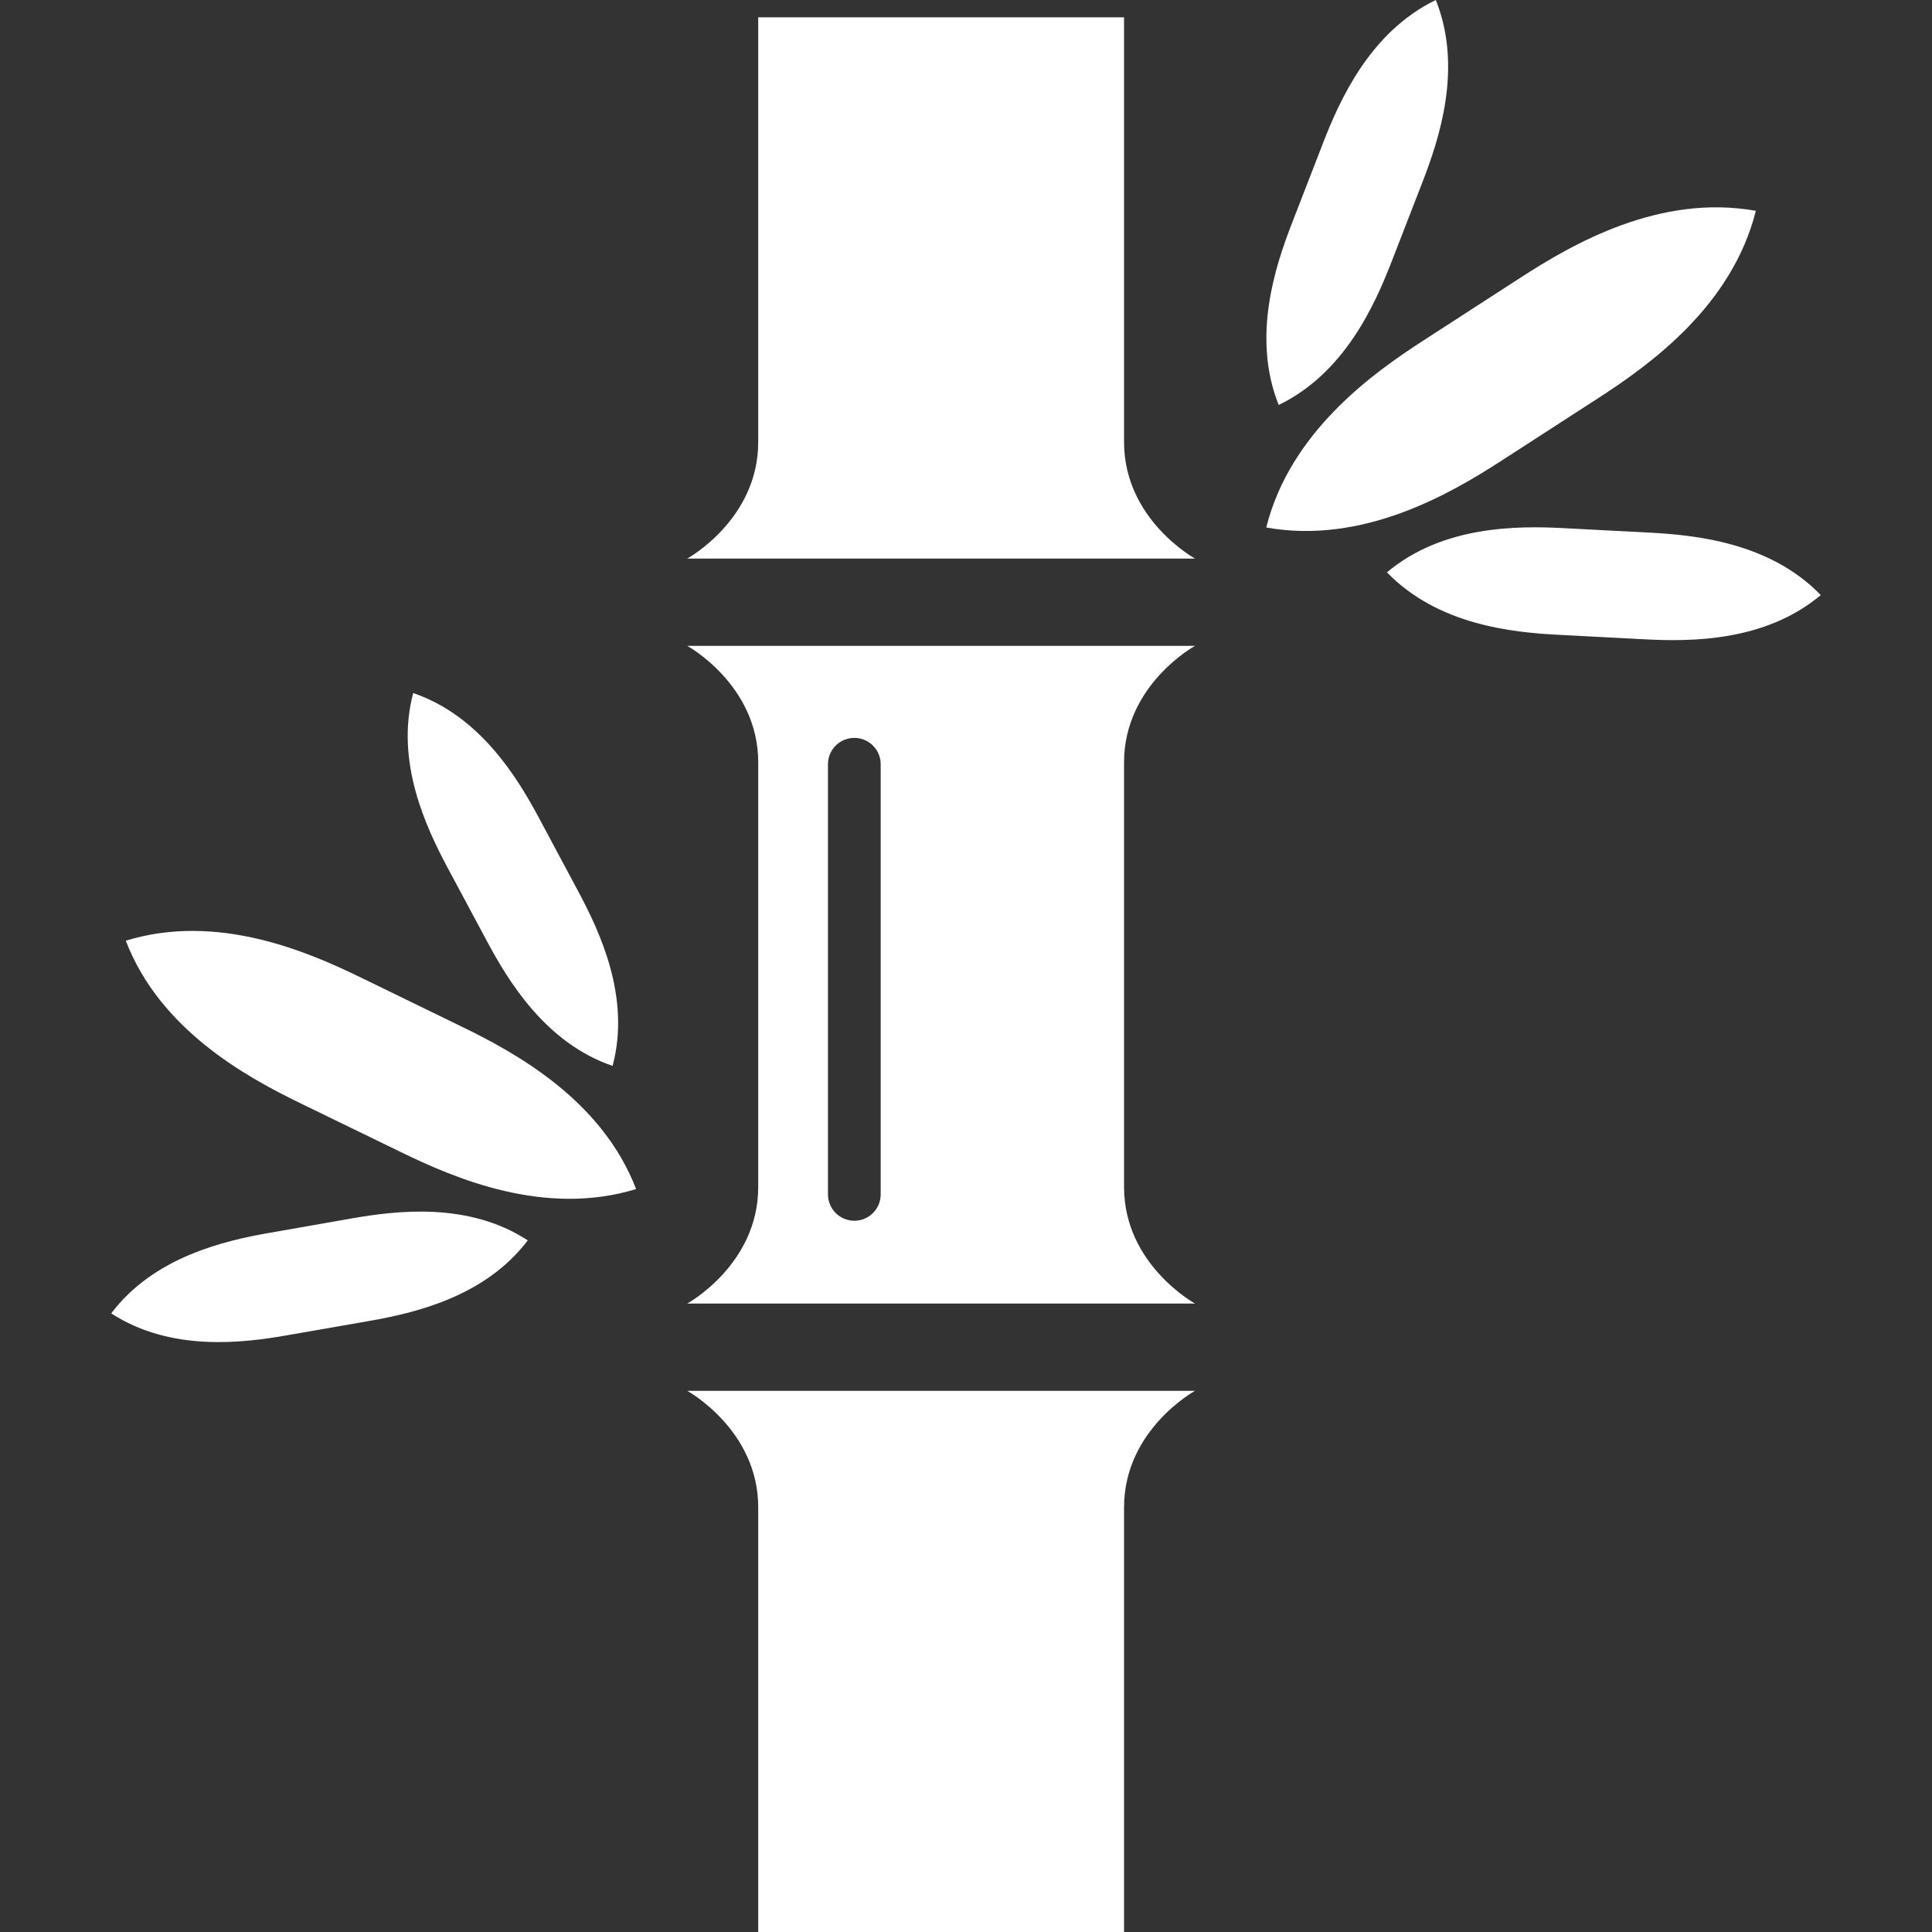 <!DOCTYPE svg PUBLIC "-//W3C//DTD SVG 1.1//EN" "http://www.w3.org/Graphics/SVG/1.1/DTD/svg11.dtd">
<!-- Uploaded to: SVG Repo, www.svgrepo.com, Transformed by: SVG Repo Mixer Tools -->
<svg height="800px" width="800px" version="1.1" id="_x32_" xmlns="http://www.w3.org/2000/svg" xmlns:xlink="http://www.w3.org/1999/xlink" viewBox="0 0 512 512" xml:space="preserve" fill="#ffffff">
<rect x="0" y="0" width="512" height="512" fill="#333333" stroke="none"/>
<g id="SVGRepo_bgCarrier" stroke-width="0"/>
<g id="SVGRepo_tracerCarrier" stroke-linecap="round" stroke-linejoin="round"/>
<g id="SVGRepo_iconCarrier"> <style type="text/css"> .st0{fill:#ffffff;} </style> <g> <path class="st0" d="M297.886,117.152V4.585h-96.95v112.567c0,20.58-18.811,30.874-18.811,30.874h134.563 C316.688,148.026,297.886,137.732,297.886,117.152z"/> <path class="st0" d="M200.936,399.458V512h96.95V399.458c0-20.572,18.802-30.874,18.802-30.874H182.125 C182.125,368.584,200.936,378.887,200.936,399.458z"/> <path class="st0" d="M423.52,105.528c13.831-8.947,35.476-24.462,41.795-49.66c-25.594-4.576-48.612,8.818-62.444,17.764 l-25.5,16.502c-13.84,8.929-35.484,24.46-41.803,49.659c25.576,4.559,48.612-8.808,62.418-17.755L423.52,105.528z"/> <path class="st0" d="M437.094,141.149l-22.623-1.184c-12.252-0.636-32.084-0.748-46.913,11.71 c13.463,13.926,33.176,15.926,45.427,16.553l22.624,1.185c12.252,0.652,32.076,0.746,46.912-11.712 C469.084,143.776,449.346,141.793,437.094,141.149z"/> <path class="st0" d="M368.786,69.356l8.19-21.113c4.439-11.462,10.715-30.264,3.529-48.243 c-17.438,8.44-25.482,26.556-29.921,37.992l-8.182,21.113c-4.439,11.436-10.715,30.238-3.537,48.217 C356.303,98.907,364.347,80.766,368.786,69.356z"/> <path class="st0" d="M122.334,272.056l-26.598-12.948c-14.39-7.023-38.215-17.249-62.401-9.814 c9.075,23.602,31.81,36.034,46.225,43.058l26.59,12.921c14.416,7.048,38.249,17.258,62.427,9.839 C159.51,291.519,136.749,279.053,122.334,272.056z"/> <path class="st0" d="M128.979,249.294c5.632,10.534,15.557,27.114,33.364,33.175c4.86-18.202-3.443-35.639-9.066-46.173 l-10.389-19.43c-5.649-10.534-15.532-27.105-33.389-33.2c-4.834,18.227,3.468,35.664,9.066,46.191L128.979,249.294z"/> <path class="st0" d="M93.16,322.9l-21.713,3.812c-11.772,2.052-30.625,6.302-41.968,21.344 c15.807,10.276,34.961,7.856,46.732,5.786l21.713-3.786c11.736-2.069,30.564-6.302,41.941-21.344 C124.077,318.409,104.922,320.856,93.16,322.9z"/> <path class="st0" d="M316.688,171.156H182.125c0,0,18.811,10.303,18.811,30.874v112.55c0,20.571-18.811,30.874-18.811,30.874 h134.563c0,0-18.802-10.303-18.802-30.874V202.03C297.886,181.459,316.688,171.156,316.688,171.156z M233.39,316.53 c0,3.863-3.134,6.98-6.972,6.98c-3.863,0-6.997-3.117-6.997-6.98V202.52c0-3.855,3.134-6.972,6.997-6.972 c3.838,0,6.972,3.116,6.972,6.972V316.53z"/> </g> </g>
</svg>
